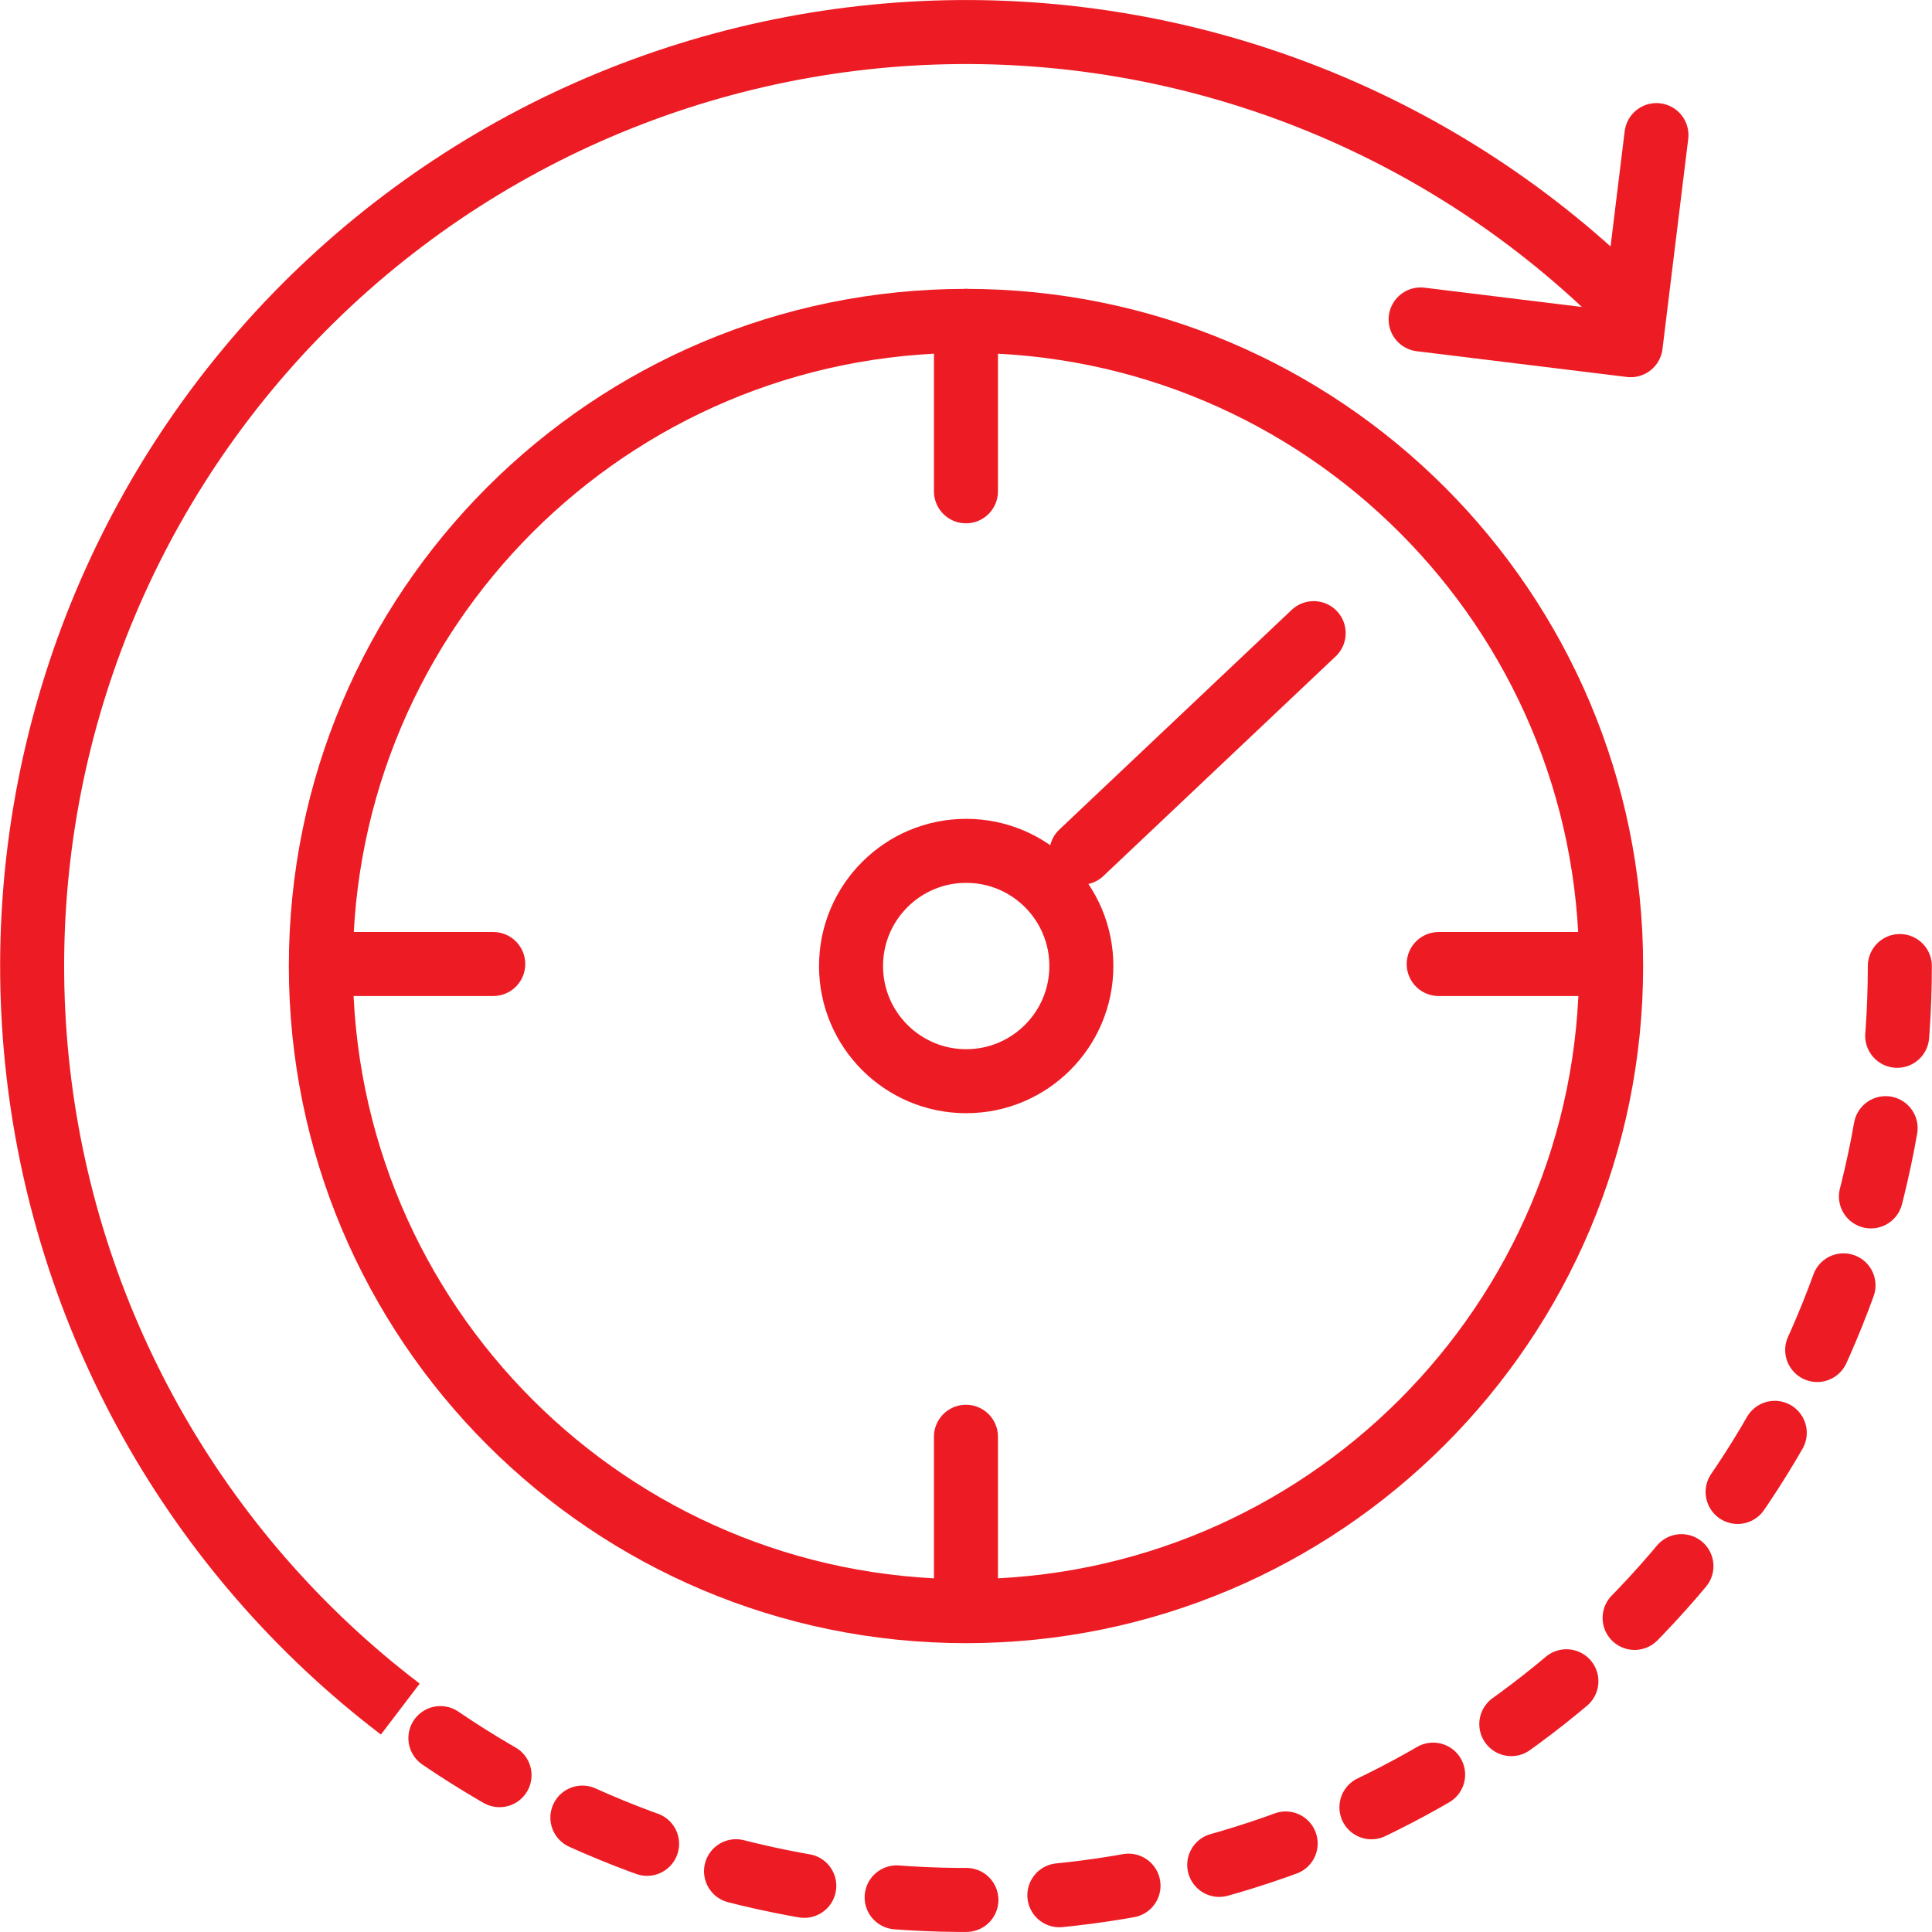 <svg width="83" height="83" viewBox="0 0 83 83" fill="none" xmlns="http://www.w3.org/2000/svg">
<path d="M71.162 5.804L70.056 14.83L61.031 13.724" stroke="#ED1C24" stroke-width="2.75" stroke-linecap="round" stroke-linejoin="round"/>
<path d="M17.197 73.423C12.824 70.093 9.182 65.9 6.496 61.105C3.811 56.309 2.139 51.013 1.585 45.545C1.031 40.076 1.606 34.553 3.276 29.316C4.945 24.079 7.672 19.241 11.288 15.101C14.904 10.962 19.332 7.61 24.298 5.253C29.263 2.896 34.66 1.585 40.153 1.399C45.646 1.214 51.119 2.16 56.231 4.177C61.344 6.195 65.988 9.241 69.874 13.127" stroke="#ED1C24" stroke-width="2.75" stroke-linejoin="round"/>
<path d="M81.618 41.502C81.618 48.977 79.529 56.304 75.587 62.657C71.645 69.009 66.007 74.133 59.309 77.452C52.61 80.772 45.117 82.153 37.675 81.442C30.233 80.73 23.138 77.953 17.19 73.425" stroke="#ED1C24" stroke-width="2.75" stroke-linecap="round" stroke-linejoin="round" stroke-dasharray="3 4"/>
<path d="M41.499 69.216C56.806 69.216 69.215 56.807 69.215 41.501C69.215 26.194 56.806 13.785 41.499 13.785C26.192 13.785 13.784 26.194 13.784 41.501C13.784 56.807 26.192 69.216 41.499 69.216Z" stroke="#ED1C24" stroke-width="2.75" stroke-linejoin="round"/>
<path d="M41.498 13.785V21.107" stroke="#ED1C24" stroke-width="2.75" stroke-linecap="round" stroke-linejoin="round"/>
<path d="M41.498 61.724V69.045" stroke="#ED1C24" stroke-width="2.75" stroke-linecap="round" stroke-linejoin="round"/>
<path d="M69.129 41.415H61.807" stroke="#ED1C24" stroke-width="2.75" stroke-linecap="round" stroke-linejoin="round"/>
<path d="M21.19 41.415H13.869" stroke="#ED1C24" stroke-width="2.75" stroke-linecap="round" stroke-linejoin="round"/>
<path d="M41.508 46.449C44.241 46.449 46.456 44.233 46.456 41.501C46.456 38.768 44.241 36.553 41.508 36.553C38.776 36.553 36.561 38.768 36.561 41.501C36.561 44.233 38.776 46.449 41.508 46.449Z" stroke="#ED1C24" stroke-width="2.75" stroke-linecap="round" stroke-linejoin="round"/>
<path d="M46.457 36.635L56.436 27.2" stroke="#ED1C24" stroke-width="2.75" stroke-linecap="round" stroke-linejoin="round"/>
</svg>
